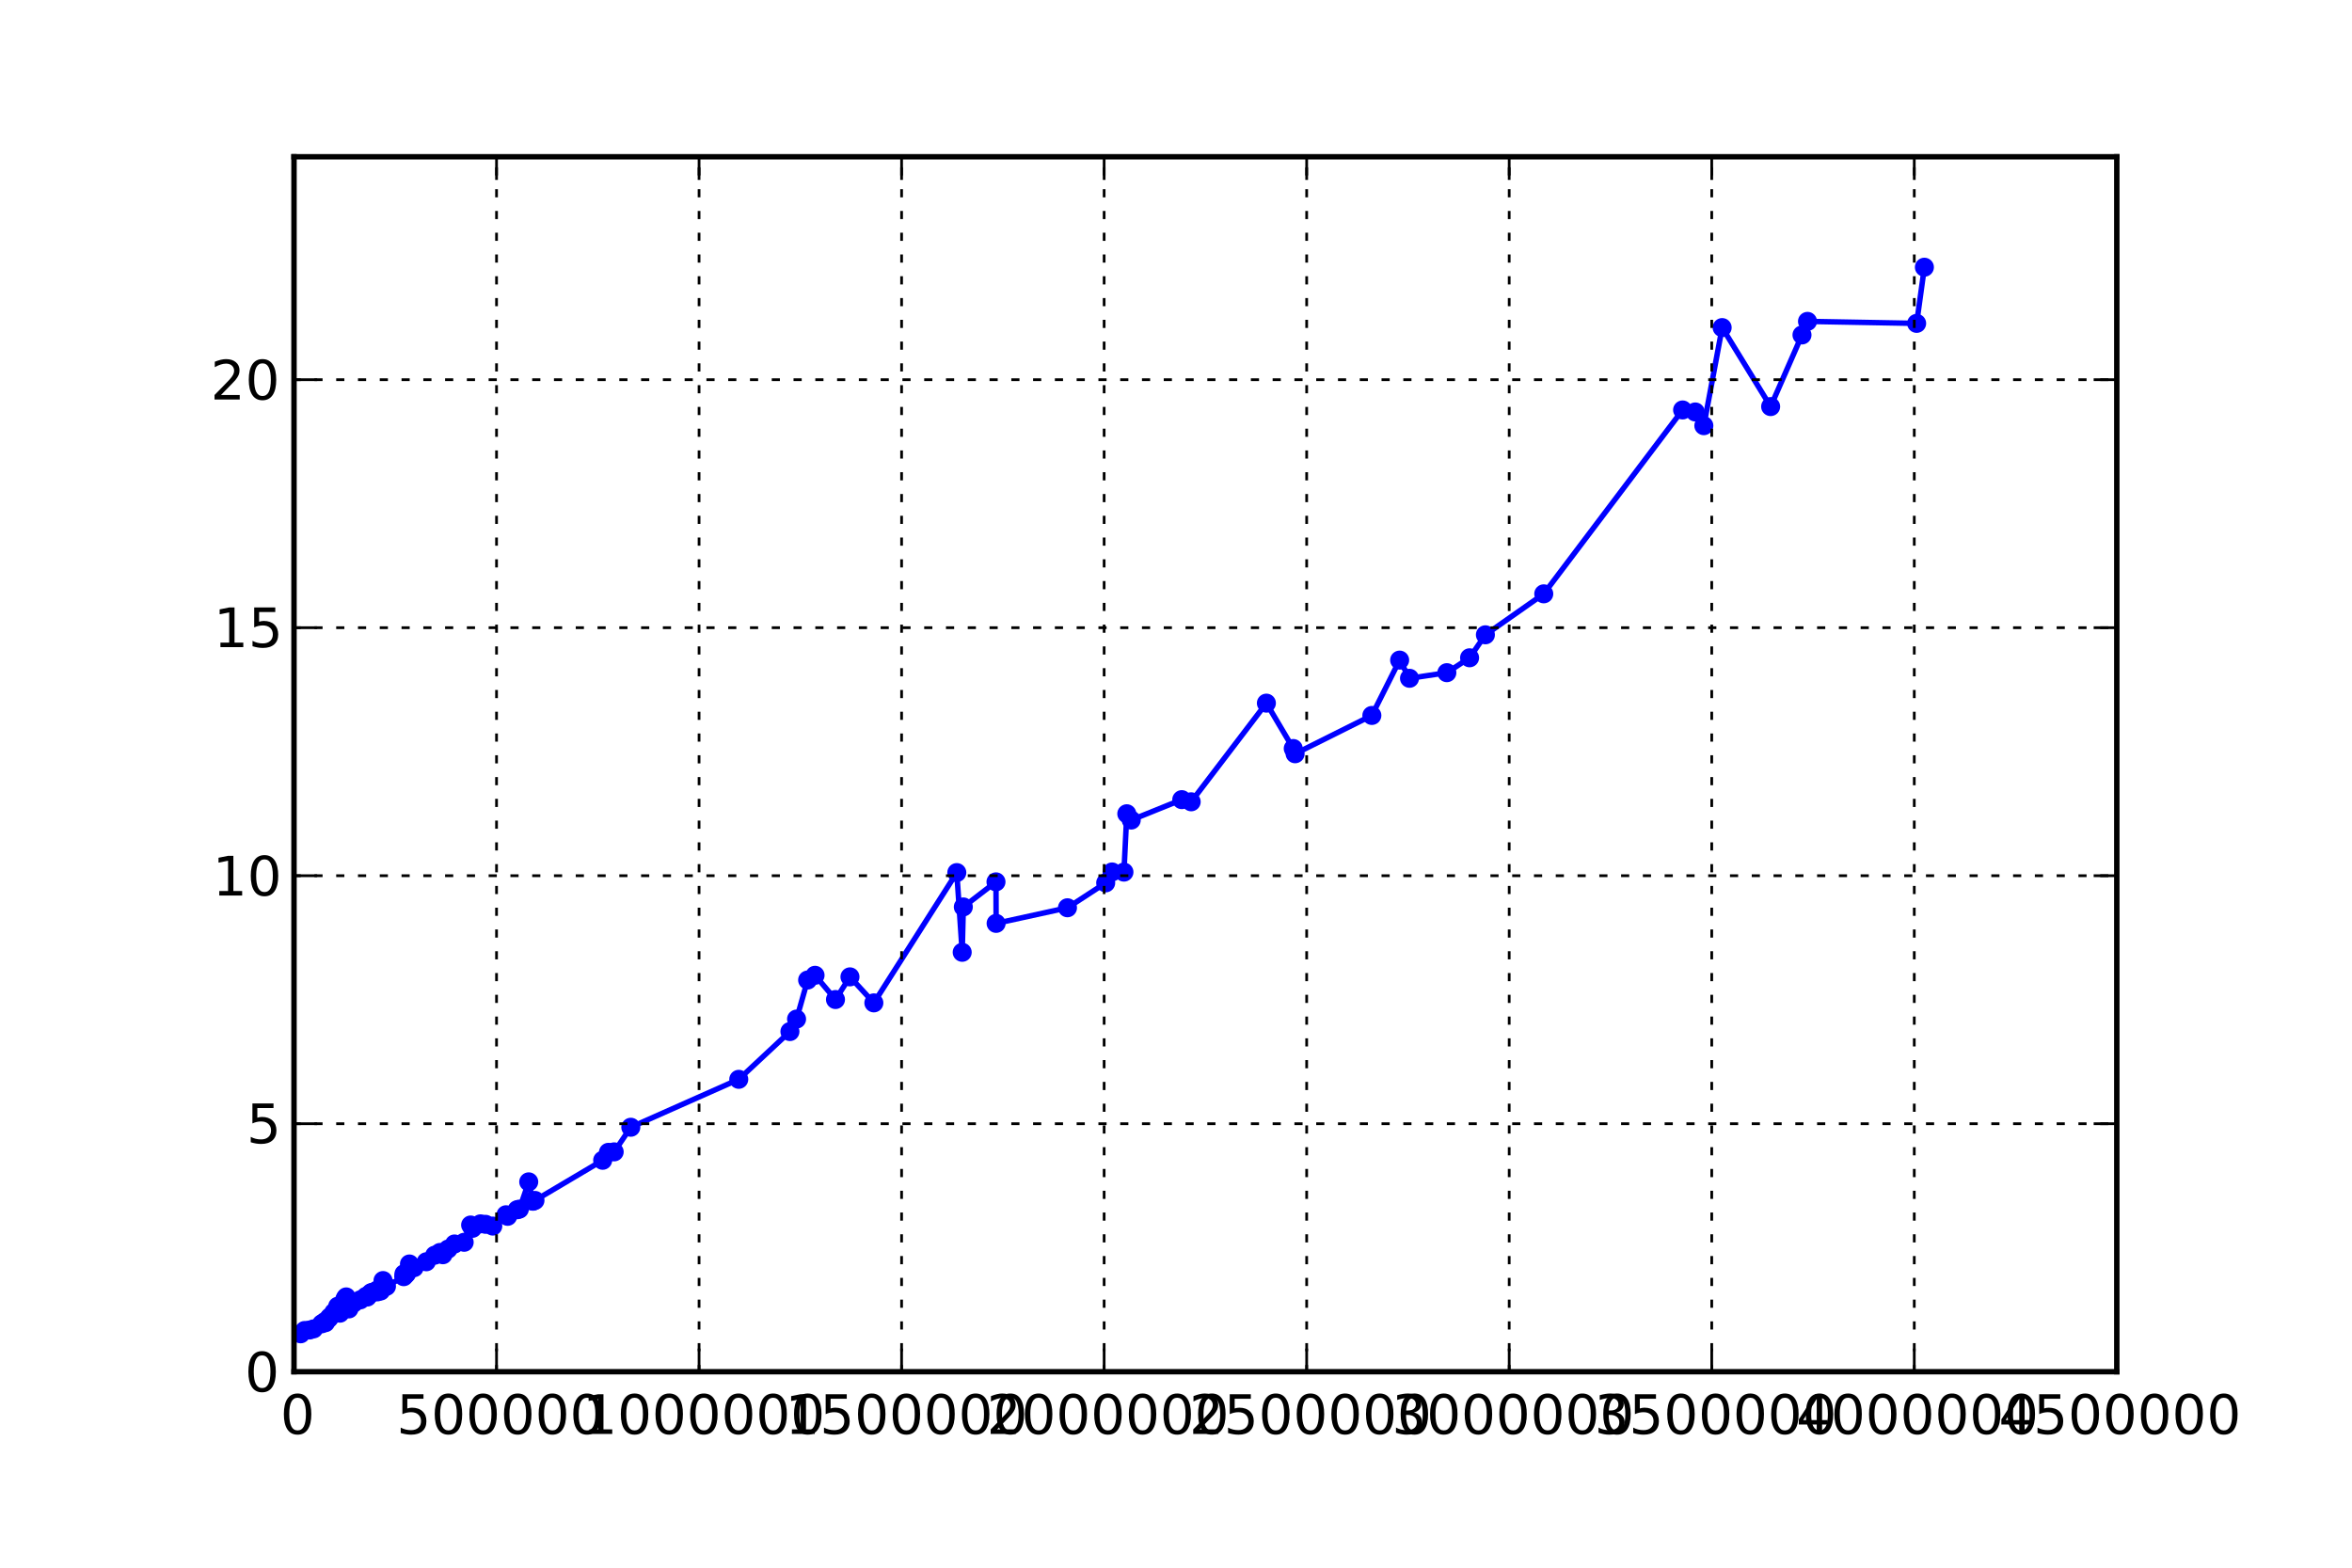 <?xml version="1.0" encoding="utf-8" standalone="no"?>
<!DOCTYPE svg PUBLIC "-//W3C//DTD SVG 1.1//EN"
  "http://www.w3.org/Graphics/SVG/1.1/DTD/svg11.dtd">
<!-- Created with matplotlib (http://matplotlib.sourceforge.net/) -->
<svg height="288pt" version="1.1" viewBox="0 0 432 288" width="432pt" xmlns="http://www.w3.org/2000/svg" xmlns:xlink="http://www.w3.org/1999/xlink">
 <defs>
  <style type="text/css">
*{stroke-linecap:square;stroke-linejoin:round;}
  </style>
 </defs>
 <g id="figure_1">
  <g id="patch_1">
   <path d="
M0 288
L432 288
L432 0
L0 0
z
" style="fill:#ffffff;"/>
  </g>
  <g id="axes_1">
   <g id="patch_2">
    <path d="
M54 252
L388.8 252
L388.8 28.8
L54 28.8
z
" style="fill:#ffffff;"/>
   </g>
   <g id="line2d_1">
    <path clip-path="url(#p124b8dd147)" d="
M55.221 245.033
L55.954 244.424
L56.878 244.331
L57.605 244.126
L59.077 243.202
L59.632 242.819
L59.779 242.992
L60.375 242.236
L60.585 241.945
L61.315 241.093
L62.023 239.973
L62.439 241.244
L63.202 239.016
L63.397 238.54
L63.59 238.254
L63.913 239.202
L64.088 240.461
L64.99 239.368
L66.187 238.793
L67.189 238.176
L67.461 238.279
L67.68 237.941
L68.147 237.49
L68.445 237.413
L69.251 237.02
L69.295 237.332
L69.923 237.17
L70.35 235.249
L70.649 236.383
L70.982 236.314
L74.156 234.54
L74.197 234.014
L74.499 234.168
L74.709 233.913
L75.207 232.206
L76.067 232.879
L78.301 231.799
L79.839 230.596
L80.799 230.09
L81.352 230.507
L82.302 229.467
L83.483 228.531
L85.257 228.22
L86.442 225.047
L86.787 225.655
L88.252 224.833
L89.183 224.92
L90.513 225.243
L92.937 223.164
L93.239 223.451
L94.984 222.244
L95.392 222.13
L97.115 217.12
L97.836 220.645
L97.89 220.679
L98.26 220.53
L110.695 213.156
L111.753 211.696
L112.809 211.61
L115.864 207.087
L135.691 198.283
L145.089 189.508
L146.307 187.213
L148.341 180.041
L149.704 179.17
L153.457 183.624
L156.116 179.46
L160.504 184.239
L175.739 160.303
L176.731 174.947
L176.937 166.616
L182.936 162.007
L182.961 169.634
L196.067 166.766
L203.087 162.191
L204.256 160.189
L206.439 160.215
L206.962 149.496
L207.78 150.653
L217.058 146.902
L218.789 147.3
L232.602 129.174
L237.535 137.51
L237.878 138.474
L251.974 131.435
L257.077 121.268
L258.89 124.609
L265.749 123.578
L269.924 120.843
L272.829 116.62
L283.548 109.093
L309.05 75.311
L311.376 75.682
L312.951 78.201
L316.314 60.181
L325.221 74.694
L330.978 61.535
L331.989 59.041
L352.035 59.408
L353.46 49.091" style="fill:none;stroke:#0000ff;"/>
    <defs>
     <path d="
M0 1.5
C0.398 1.5 0.779 1.342 1.061 1.061
C1.342 0.779 1.5 0.398 1.5 0
C1.5 -0.398 1.342 -0.779 1.061 -1.061
C0.779 -1.342 0.398 -1.5 0 -1.5
C-0.398 -1.5 -0.779 -1.342 -1.061 -1.061
C-1.342 -0.779 -1.5 -0.398 -1.5 0
C-1.5 0.398 -1.342 0.779 -1.061 1.061
C-0.779 1.342 -0.398 1.5 0 1.5
z
" id="m60516ac18e" style="stroke:#0000ff;stroke-linecap:butt;stroke-width:0.5;"/>
    </defs>
    <g clip-path="url(#p124b8dd147)">
     <use style="fill:#0000ff;stroke:#0000ff;stroke-linecap:butt;stroke-width:0.5;" x="55.221" xlink:href="#m60516ac18e" y="245.033"/>
     <use style="fill:#0000ff;stroke:#0000ff;stroke-linecap:butt;stroke-width:0.5;" x="55.954" xlink:href="#m60516ac18e" y="244.424"/>
     <use style="fill:#0000ff;stroke:#0000ff;stroke-linecap:butt;stroke-width:0.5;" x="56.878" xlink:href="#m60516ac18e" y="244.331"/>
     <use style="fill:#0000ff;stroke:#0000ff;stroke-linecap:butt;stroke-width:0.5;" x="57.605" xlink:href="#m60516ac18e" y="244.126"/>
     <use style="fill:#0000ff;stroke:#0000ff;stroke-linecap:butt;stroke-width:0.5;" x="59.077" xlink:href="#m60516ac18e" y="243.202"/>
     <use style="fill:#0000ff;stroke:#0000ff;stroke-linecap:butt;stroke-width:0.5;" x="59.632" xlink:href="#m60516ac18e" y="242.819"/>
     <use style="fill:#0000ff;stroke:#0000ff;stroke-linecap:butt;stroke-width:0.5;" x="59.779" xlink:href="#m60516ac18e" y="242.992"/>
     <use style="fill:#0000ff;stroke:#0000ff;stroke-linecap:butt;stroke-width:0.5;" x="60.375" xlink:href="#m60516ac18e" y="242.236"/>
     <use style="fill:#0000ff;stroke:#0000ff;stroke-linecap:butt;stroke-width:0.5;" x="60.585" xlink:href="#m60516ac18e" y="241.945"/>
     <use style="fill:#0000ff;stroke:#0000ff;stroke-linecap:butt;stroke-width:0.5;" x="61.315" xlink:href="#m60516ac18e" y="241.093"/>
     <use style="fill:#0000ff;stroke:#0000ff;stroke-linecap:butt;stroke-width:0.5;" x="62.023" xlink:href="#m60516ac18e" y="239.973"/>
     <use style="fill:#0000ff;stroke:#0000ff;stroke-linecap:butt;stroke-width:0.5;" x="62.439" xlink:href="#m60516ac18e" y="241.244"/>
     <use style="fill:#0000ff;stroke:#0000ff;stroke-linecap:butt;stroke-width:0.5;" x="63.202" xlink:href="#m60516ac18e" y="239.016"/>
     <use style="fill:#0000ff;stroke:#0000ff;stroke-linecap:butt;stroke-width:0.5;" x="63.396" xlink:href="#m60516ac18e" y="238.54"/>
     <use style="fill:#0000ff;stroke:#0000ff;stroke-linecap:butt;stroke-width:0.5;" x="63.59" xlink:href="#m60516ac18e" y="238.254"/>
     <use style="fill:#0000ff;stroke:#0000ff;stroke-linecap:butt;stroke-width:0.5;" x="63.913" xlink:href="#m60516ac18e" y="239.202"/>
     <use style="fill:#0000ff;stroke:#0000ff;stroke-linecap:butt;stroke-width:0.5;" x="64.088" xlink:href="#m60516ac18e" y="240.461"/>
     <use style="fill:#0000ff;stroke:#0000ff;stroke-linecap:butt;stroke-width:0.5;" x="64.99" xlink:href="#m60516ac18e" y="239.368"/>
     <use style="fill:#0000ff;stroke:#0000ff;stroke-linecap:butt;stroke-width:0.5;" x="66.187" xlink:href="#m60516ac18e" y="238.793"/>
     <use style="fill:#0000ff;stroke:#0000ff;stroke-linecap:butt;stroke-width:0.5;" x="67.189" xlink:href="#m60516ac18e" y="238.176"/>
     <use style="fill:#0000ff;stroke:#0000ff;stroke-linecap:butt;stroke-width:0.5;" x="67.461" xlink:href="#m60516ac18e" y="238.279"/>
     <use style="fill:#0000ff;stroke:#0000ff;stroke-linecap:butt;stroke-width:0.5;" x="67.68" xlink:href="#m60516ac18e" y="237.941"/>
     <use style="fill:#0000ff;stroke:#0000ff;stroke-linecap:butt;stroke-width:0.5;" x="68.147" xlink:href="#m60516ac18e" y="237.49"/>
     <use style="fill:#0000ff;stroke:#0000ff;stroke-linecap:butt;stroke-width:0.5;" x="68.444" xlink:href="#m60516ac18e" y="237.413"/>
     <use style="fill:#0000ff;stroke:#0000ff;stroke-linecap:butt;stroke-width:0.5;" x="69.251" xlink:href="#m60516ac18e" y="237.02"/>
     <use style="fill:#0000ff;stroke:#0000ff;stroke-linecap:butt;stroke-width:0.5;" x="69.295" xlink:href="#m60516ac18e" y="237.332"/>
     <use style="fill:#0000ff;stroke:#0000ff;stroke-linecap:butt;stroke-width:0.5;" x="69.923" xlink:href="#m60516ac18e" y="237.17"/>
     <use style="fill:#0000ff;stroke:#0000ff;stroke-linecap:butt;stroke-width:0.5;" x="70.35" xlink:href="#m60516ac18e" y="235.249"/>
     <use style="fill:#0000ff;stroke:#0000ff;stroke-linecap:butt;stroke-width:0.5;" x="70.649" xlink:href="#m60516ac18e" y="236.383"/>
     <use style="fill:#0000ff;stroke:#0000ff;stroke-linecap:butt;stroke-width:0.5;" x="70.982" xlink:href="#m60516ac18e" y="236.314"/>
     <use style="fill:#0000ff;stroke:#0000ff;stroke-linecap:butt;stroke-width:0.5;" x="74.155" xlink:href="#m60516ac18e" y="234.54"/>
     <use style="fill:#0000ff;stroke:#0000ff;stroke-linecap:butt;stroke-width:0.5;" x="74.197" xlink:href="#m60516ac18e" y="234.014"/>
     <use style="fill:#0000ff;stroke:#0000ff;stroke-linecap:butt;stroke-width:0.5;" x="74.499" xlink:href="#m60516ac18e" y="234.168"/>
     <use style="fill:#0000ff;stroke:#0000ff;stroke-linecap:butt;stroke-width:0.5;" x="74.709" xlink:href="#m60516ac18e" y="233.913"/>
     <use style="fill:#0000ff;stroke:#0000ff;stroke-linecap:butt;stroke-width:0.5;" x="75.206" xlink:href="#m60516ac18e" y="232.206"/>
     <use style="fill:#0000ff;stroke:#0000ff;stroke-linecap:butt;stroke-width:0.5;" x="76.067" xlink:href="#m60516ac18e" y="232.879"/>
     <use style="fill:#0000ff;stroke:#0000ff;stroke-linecap:butt;stroke-width:0.5;" x="78.301" xlink:href="#m60516ac18e" y="231.799"/>
     <use style="fill:#0000ff;stroke:#0000ff;stroke-linecap:butt;stroke-width:0.5;" x="79.839" xlink:href="#m60516ac18e" y="230.596"/>
     <use style="fill:#0000ff;stroke:#0000ff;stroke-linecap:butt;stroke-width:0.5;" x="80.8" xlink:href="#m60516ac18e" y="230.09"/>
     <use style="fill:#0000ff;stroke:#0000ff;stroke-linecap:butt;stroke-width:0.5;" x="81.352" xlink:href="#m60516ac18e" y="230.507"/>
     <use style="fill:#0000ff;stroke:#0000ff;stroke-linecap:butt;stroke-width:0.5;" x="82.302" xlink:href="#m60516ac18e" y="229.467"/>
     <use style="fill:#0000ff;stroke:#0000ff;stroke-linecap:butt;stroke-width:0.5;" x="83.483" xlink:href="#m60516ac18e" y="228.531"/>
     <use style="fill:#0000ff;stroke:#0000ff;stroke-linecap:butt;stroke-width:0.5;" x="85.257" xlink:href="#m60516ac18e" y="228.22"/>
     <use style="fill:#0000ff;stroke:#0000ff;stroke-linecap:butt;stroke-width:0.5;" x="86.442" xlink:href="#m60516ac18e" y="225.047"/>
     <use style="fill:#0000ff;stroke:#0000ff;stroke-linecap:butt;stroke-width:0.5;" x="86.787" xlink:href="#m60516ac18e" y="225.655"/>
     <use style="fill:#0000ff;stroke:#0000ff;stroke-linecap:butt;stroke-width:0.5;" x="88.252" xlink:href="#m60516ac18e" y="224.833"/>
     <use style="fill:#0000ff;stroke:#0000ff;stroke-linecap:butt;stroke-width:0.5;" x="89.183" xlink:href="#m60516ac18e" y="224.92"/>
     <use style="fill:#0000ff;stroke:#0000ff;stroke-linecap:butt;stroke-width:0.5;" x="90.512" xlink:href="#m60516ac18e" y="225.243"/>
     <use style="fill:#0000ff;stroke:#0000ff;stroke-linecap:butt;stroke-width:0.5;" x="92.937" xlink:href="#m60516ac18e" y="223.164"/>
     <use style="fill:#0000ff;stroke:#0000ff;stroke-linecap:butt;stroke-width:0.5;" x="93.239" xlink:href="#m60516ac18e" y="223.451"/>
     <use style="fill:#0000ff;stroke:#0000ff;stroke-linecap:butt;stroke-width:0.5;" x="94.983" xlink:href="#m60516ac18e" y="222.244"/>
     <use style="fill:#0000ff;stroke:#0000ff;stroke-linecap:butt;stroke-width:0.5;" x="95.392" xlink:href="#m60516ac18e" y="222.13"/>
     <use style="fill:#0000ff;stroke:#0000ff;stroke-linecap:butt;stroke-width:0.5;" x="97.115" xlink:href="#m60516ac18e" y="217.12"/>
     <use style="fill:#0000ff;stroke:#0000ff;stroke-linecap:butt;stroke-width:0.5;" x="97.836" xlink:href="#m60516ac18e" y="220.645"/>
     <use style="fill:#0000ff;stroke:#0000ff;stroke-linecap:butt;stroke-width:0.5;" x="97.89" xlink:href="#m60516ac18e" y="220.679"/>
     <use style="fill:#0000ff;stroke:#0000ff;stroke-linecap:butt;stroke-width:0.5;" x="98.26" xlink:href="#m60516ac18e" y="220.53"/>
     <use style="fill:#0000ff;stroke:#0000ff;stroke-linecap:butt;stroke-width:0.5;" x="110.695" xlink:href="#m60516ac18e" y="213.156"/>
     <use style="fill:#0000ff;stroke:#0000ff;stroke-linecap:butt;stroke-width:0.5;" x="111.753" xlink:href="#m60516ac18e" y="211.696"/>
     <use style="fill:#0000ff;stroke:#0000ff;stroke-linecap:butt;stroke-width:0.5;" x="112.809" xlink:href="#m60516ac18e" y="211.61"/>
     <use style="fill:#0000ff;stroke:#0000ff;stroke-linecap:butt;stroke-width:0.5;" x="115.864" xlink:href="#m60516ac18e" y="207.087"/>
     <use style="fill:#0000ff;stroke:#0000ff;stroke-linecap:butt;stroke-width:0.5;" x="135.691" xlink:href="#m60516ac18e" y="198.283"/>
     <use style="fill:#0000ff;stroke:#0000ff;stroke-linecap:butt;stroke-width:0.5;" x="145.089" xlink:href="#m60516ac18e" y="189.508"/>
     <use style="fill:#0000ff;stroke:#0000ff;stroke-linecap:butt;stroke-width:0.5;" x="146.307" xlink:href="#m60516ac18e" y="187.213"/>
     <use style="fill:#0000ff;stroke:#0000ff;stroke-linecap:butt;stroke-width:0.5;" x="148.341" xlink:href="#m60516ac18e" y="180.041"/>
     <use style="fill:#0000ff;stroke:#0000ff;stroke-linecap:butt;stroke-width:0.5;" x="149.704" xlink:href="#m60516ac18e" y="179.17"/>
     <use style="fill:#0000ff;stroke:#0000ff;stroke-linecap:butt;stroke-width:0.5;" x="153.457" xlink:href="#m60516ac18e" y="183.624"/>
     <use style="fill:#0000ff;stroke:#0000ff;stroke-linecap:butt;stroke-width:0.5;" x="156.116" xlink:href="#m60516ac18e" y="179.46"/>
     <use style="fill:#0000ff;stroke:#0000ff;stroke-linecap:butt;stroke-width:0.5;" x="160.504" xlink:href="#m60516ac18e" y="184.239"/>
     <use style="fill:#0000ff;stroke:#0000ff;stroke-linecap:butt;stroke-width:0.5;" x="175.739" xlink:href="#m60516ac18e" y="160.303"/>
     <use style="fill:#0000ff;stroke:#0000ff;stroke-linecap:butt;stroke-width:0.5;" x="176.731" xlink:href="#m60516ac18e" y="174.947"/>
     <use style="fill:#0000ff;stroke:#0000ff;stroke-linecap:butt;stroke-width:0.5;" x="176.937" xlink:href="#m60516ac18e" y="166.616"/>
     <use style="fill:#0000ff;stroke:#0000ff;stroke-linecap:butt;stroke-width:0.5;" x="182.936" xlink:href="#m60516ac18e" y="162.007"/>
     <use style="fill:#0000ff;stroke:#0000ff;stroke-linecap:butt;stroke-width:0.5;" x="182.961" xlink:href="#m60516ac18e" y="169.634"/>
     <use style="fill:#0000ff;stroke:#0000ff;stroke-linecap:butt;stroke-width:0.5;" x="196.067" xlink:href="#m60516ac18e" y="166.766"/>
     <use style="fill:#0000ff;stroke:#0000ff;stroke-linecap:butt;stroke-width:0.5;" x="203.087" xlink:href="#m60516ac18e" y="162.191"/>
     <use style="fill:#0000ff;stroke:#0000ff;stroke-linecap:butt;stroke-width:0.5;" x="204.256" xlink:href="#m60516ac18e" y="160.189"/>
     <use style="fill:#0000ff;stroke:#0000ff;stroke-linecap:butt;stroke-width:0.5;" x="206.439" xlink:href="#m60516ac18e" y="160.215"/>
     <use style="fill:#0000ff;stroke:#0000ff;stroke-linecap:butt;stroke-width:0.5;" x="206.962" xlink:href="#m60516ac18e" y="149.496"/>
     <use style="fill:#0000ff;stroke:#0000ff;stroke-linecap:butt;stroke-width:0.5;" x="207.78" xlink:href="#m60516ac18e" y="150.653"/>
     <use style="fill:#0000ff;stroke:#0000ff;stroke-linecap:butt;stroke-width:0.5;" x="217.058" xlink:href="#m60516ac18e" y="146.902"/>
     <use style="fill:#0000ff;stroke:#0000ff;stroke-linecap:butt;stroke-width:0.5;" x="218.789" xlink:href="#m60516ac18e" y="147.3"/>
     <use style="fill:#0000ff;stroke:#0000ff;stroke-linecap:butt;stroke-width:0.5;" x="232.602" xlink:href="#m60516ac18e" y="129.174"/>
     <use style="fill:#0000ff;stroke:#0000ff;stroke-linecap:butt;stroke-width:0.5;" x="237.535" xlink:href="#m60516ac18e" y="137.51"/>
     <use style="fill:#0000ff;stroke:#0000ff;stroke-linecap:butt;stroke-width:0.5;" x="237.878" xlink:href="#m60516ac18e" y="138.474"/>
     <use style="fill:#0000ff;stroke:#0000ff;stroke-linecap:butt;stroke-width:0.5;" x="251.974" xlink:href="#m60516ac18e" y="131.435"/>
     <use style="fill:#0000ff;stroke:#0000ff;stroke-linecap:butt;stroke-width:0.5;" x="257.077" xlink:href="#m60516ac18e" y="121.268"/>
     <use style="fill:#0000ff;stroke:#0000ff;stroke-linecap:butt;stroke-width:0.5;" x="258.89" xlink:href="#m60516ac18e" y="124.609"/>
     <use style="fill:#0000ff;stroke:#0000ff;stroke-linecap:butt;stroke-width:0.5;" x="265.749" xlink:href="#m60516ac18e" y="123.578"/>
     <use style="fill:#0000ff;stroke:#0000ff;stroke-linecap:butt;stroke-width:0.5;" x="269.924" xlink:href="#m60516ac18e" y="120.843"/>
     <use style="fill:#0000ff;stroke:#0000ff;stroke-linecap:butt;stroke-width:0.5;" x="272.829" xlink:href="#m60516ac18e" y="116.62"/>
     <use style="fill:#0000ff;stroke:#0000ff;stroke-linecap:butt;stroke-width:0.5;" x="283.548" xlink:href="#m60516ac18e" y="109.093"/>
     <use style="fill:#0000ff;stroke:#0000ff;stroke-linecap:butt;stroke-width:0.5;" x="309.05" xlink:href="#m60516ac18e" y="75.312"/>
     <use style="fill:#0000ff;stroke:#0000ff;stroke-linecap:butt;stroke-width:0.5;" x="311.376" xlink:href="#m60516ac18e" y="75.682"/>
     <use style="fill:#0000ff;stroke:#0000ff;stroke-linecap:butt;stroke-width:0.5;" x="312.951" xlink:href="#m60516ac18e" y="78.201"/>
     <use style="fill:#0000ff;stroke:#0000ff;stroke-linecap:butt;stroke-width:0.5;" x="316.314" xlink:href="#m60516ac18e" y="60.181"/>
     <use style="fill:#0000ff;stroke:#0000ff;stroke-linecap:butt;stroke-width:0.5;" x="325.221" xlink:href="#m60516ac18e" y="74.694"/>
     <use style="fill:#0000ff;stroke:#0000ff;stroke-linecap:butt;stroke-width:0.5;" x="330.978" xlink:href="#m60516ac18e" y="61.535"/>
     <use style="fill:#0000ff;stroke:#0000ff;stroke-linecap:butt;stroke-width:0.5;" x="331.989" xlink:href="#m60516ac18e" y="59.041"/>
     <use style="fill:#0000ff;stroke:#0000ff;stroke-linecap:butt;stroke-width:0.5;" x="352.035" xlink:href="#m60516ac18e" y="59.408"/>
     <use style="fill:#0000ff;stroke:#0000ff;stroke-linecap:butt;stroke-width:0.5;" x="353.46" xlink:href="#m60516ac18e" y="49.091"/>
    </g>
   </g>
   <g id="matplotlib.axis_1">
    <g id="xtick_1">
     <g id="line2d_2">
      <path clip-path="url(#p124b8dd147)" d="
M54 252
L54 28.8" style="fill:none;stroke:#000000;stroke-dasharray:1,3;stroke-dashoffset:0.0;stroke-linecap:butt;stroke-width:0.5;"/>
     </g>
     <g id="line2d_3">
      <defs>
       <path d="
M0 0
L0 -4" id="m0012dd4eef" style="stroke:#000000;stroke-linecap:butt;stroke-width:0.5;"/>
      </defs>
      <g>
       <use style="stroke:#000000;stroke-linecap:butt;stroke-width:0.5;" x="54.0" xlink:href="#m0012dd4eef" y="252.0"/>
      </g>
     </g>
     <g id="line2d_4">
      <defs>
       <path d="
M0 0
L0 4" id="m476344969c" style="stroke:#000000;stroke-linecap:butt;stroke-width:0.5;"/>
      </defs>
      <g>
       <use style="stroke:#000000;stroke-linecap:butt;stroke-width:0.5;" x="54.0" xlink:href="#m476344969c" y="28.8"/>
      </g>
     </g>
     <g id="text_1">
      <!-- 0 -->
      <defs>
       <path d="
M31.781 66.406
Q24.172 66.406 20.328 58.906
Q16.5 51.422 16.5 36.375
Q16.5 21.391 20.328 13.891
Q24.172 6.391 31.781 6.391
Q39.453 6.391 43.281 13.891
Q47.125 21.391 47.125 36.375
Q47.125 51.422 43.281 58.906
Q39.453 66.406 31.781 66.406
M31.781 74.219
Q44.047 74.219 50.516 64.516
Q56.984 54.828 56.984 36.375
Q56.984 17.969 50.516 8.266
Q44.047 -1.422 31.781 -1.422
Q19.531 -1.422 13.062 8.266
Q6.594 17.969 6.594 36.375
Q6.594 54.828 13.062 64.516
Q19.531 74.219 31.781 74.219" id="DejaVuSans-30"/>
      </defs>
      <g transform="translate(51.48 263.422)scale(0.1 -0.1)">
       <use xlink:href="#DejaVuSans-30"/>
      </g>
     </g>
    </g>
    <g id="xtick_2">
     <g id="line2d_5">
      <path clip-path="url(#p124b8dd147)" d="
M91.2 252
L91.2 28.8" style="fill:none;stroke:#000000;stroke-dasharray:1,3;stroke-dashoffset:0.0;stroke-linecap:butt;stroke-width:0.5;"/>
     </g>
     <g id="line2d_6">
      <g>
       <use style="stroke:#000000;stroke-linecap:butt;stroke-width:0.5;" x="91.2" xlink:href="#m0012dd4eef" y="252.0"/>
      </g>
     </g>
     <g id="line2d_7">
      <g>
       <use style="stroke:#000000;stroke-linecap:butt;stroke-width:0.5;" x="91.2" xlink:href="#m476344969c" y="28.8"/>
      </g>
     </g>
     <g id="text_2">
      <!-- 500000 -->
      <defs>
       <path d="
M10.797 72.906
L49.516 72.906
L49.516 64.594
L19.828 64.594
L19.828 46.734
Q21.969 47.469 24.109 47.828
Q26.266 48.188 28.422 48.188
Q40.625 48.188 47.75 41.5
Q54.891 34.812 54.891 23.391
Q54.891 11.625 47.562 5.094
Q40.234 -1.422 26.906 -1.422
Q22.312 -1.422 17.547 -0.641
Q12.797 0.141 7.719 1.703
L7.719 11.625
Q12.109 9.234 16.797 8.062
Q21.484 6.891 26.703 6.891
Q35.156 6.891 40.078 11.328
Q45.016 15.766 45.016 23.391
Q45.016 31 40.078 35.438
Q35.156 39.891 26.703 39.891
Q22.75 39.891 18.812 39.016
Q14.891 38.141 10.797 36.281
z
" id="DejaVuSans-35"/>
      </defs>
      <g transform="translate(72.83 263.422)scale(0.1 -0.1)">
       <use xlink:href="#DejaVuSans-35"/>
       <use x="63.623" xlink:href="#DejaVuSans-30"/>
       <use x="127.246" xlink:href="#DejaVuSans-30"/>
       <use x="190.869" xlink:href="#DejaVuSans-30"/>
       <use x="254.492" xlink:href="#DejaVuSans-30"/>
       <use x="318.115" xlink:href="#DejaVuSans-30"/>
      </g>
     </g>
    </g>
    <g id="xtick_3">
     <g id="line2d_8">
      <path clip-path="url(#p124b8dd147)" d="
M128.4 252
L128.4 28.8" style="fill:none;stroke:#000000;stroke-dasharray:1,3;stroke-dashoffset:0.0;stroke-linecap:butt;stroke-width:0.5;"/>
     </g>
     <g id="line2d_9">
      <g>
       <use style="stroke:#000000;stroke-linecap:butt;stroke-width:0.5;" x="128.4" xlink:href="#m0012dd4eef" y="252.0"/>
      </g>
     </g>
     <g id="line2d_10">
      <g>
       <use style="stroke:#000000;stroke-linecap:butt;stroke-width:0.5;" x="128.4" xlink:href="#m476344969c" y="28.8"/>
      </g>
     </g>
     <g id="text_3">
      <!-- 1000000 -->
      <defs>
       <path d="
M12.406 8.297
L28.516 8.297
L28.516 63.922
L10.984 60.406
L10.984 69.391
L28.422 72.906
L38.281 72.906
L38.281 8.297
L54.391 8.297
L54.391 0
L12.406 0
z
" id="DejaVuSans-31"/>
      </defs>
      <g transform="translate(107.013 263.422)scale(0.1 -0.1)">
       <use xlink:href="#DejaVuSans-31"/>
       <use x="63.623" xlink:href="#DejaVuSans-30"/>
       <use x="127.246" xlink:href="#DejaVuSans-30"/>
       <use x="190.869" xlink:href="#DejaVuSans-30"/>
       <use x="254.492" xlink:href="#DejaVuSans-30"/>
       <use x="318.115" xlink:href="#DejaVuSans-30"/>
       <use x="381.738" xlink:href="#DejaVuSans-30"/>
      </g>
     </g>
    </g>
    <g id="xtick_4">
     <g id="line2d_11">
      <path clip-path="url(#p124b8dd147)" d="
M165.6 252
L165.6 28.8" style="fill:none;stroke:#000000;stroke-dasharray:1,3;stroke-dashoffset:0.0;stroke-linecap:butt;stroke-width:0.5;"/>
     </g>
     <g id="line2d_12">
      <g>
       <use style="stroke:#000000;stroke-linecap:butt;stroke-width:0.5;" x="165.6" xlink:href="#m0012dd4eef" y="252.0"/>
      </g>
     </g>
     <g id="line2d_13">
      <g>
       <use style="stroke:#000000;stroke-linecap:butt;stroke-width:0.5;" x="165.6" xlink:href="#m476344969c" y="28.8"/>
      </g>
     </g>
     <g id="text_4">
      <!-- 1500000 -->
      <g transform="translate(144.213 263.422)scale(0.1 -0.1)">
       <use xlink:href="#DejaVuSans-31"/>
       <use x="63.623" xlink:href="#DejaVuSans-35"/>
       <use x="127.246" xlink:href="#DejaVuSans-30"/>
       <use x="190.869" xlink:href="#DejaVuSans-30"/>
       <use x="254.492" xlink:href="#DejaVuSans-30"/>
       <use x="318.115" xlink:href="#DejaVuSans-30"/>
       <use x="381.738" xlink:href="#DejaVuSans-30"/>
      </g>
     </g>
    </g>
    <g id="xtick_5">
     <g id="line2d_14">
      <path clip-path="url(#p124b8dd147)" d="
M202.8 252
L202.8 28.8" style="fill:none;stroke:#000000;stroke-dasharray:1,3;stroke-dashoffset:0.0;stroke-linecap:butt;stroke-width:0.5;"/>
     </g>
     <g id="line2d_15">
      <g>
       <use style="stroke:#000000;stroke-linecap:butt;stroke-width:0.5;" x="202.8" xlink:href="#m0012dd4eef" y="252.0"/>
      </g>
     </g>
     <g id="line2d_16">
      <g>
       <use style="stroke:#000000;stroke-linecap:butt;stroke-width:0.5;" x="202.8" xlink:href="#m476344969c" y="28.8"/>
      </g>
     </g>
     <g id="text_5">
      <!-- 2000000 -->
      <defs>
       <path d="
M19.188 8.297
L53.609 8.297
L53.609 0
L7.328 0
L7.328 8.297
Q12.938 14.109 22.625 23.891
Q32.328 33.688 34.812 36.531
Q39.547 41.844 41.422 45.531
Q43.312 49.219 43.312 52.781
Q43.312 58.594 39.234 62.25
Q35.156 65.922 28.609 65.922
Q23.969 65.922 18.812 64.312
Q13.672 62.703 7.812 59.422
L7.812 69.391
Q13.766 71.781 18.938 73
Q24.125 74.219 28.422 74.219
Q39.75 74.219 46.484 68.547
Q53.219 62.891 53.219 53.422
Q53.219 48.922 51.531 44.891
Q49.859 40.875 45.406 35.406
Q44.188 33.984 37.641 27.219
Q31.109 20.453 19.188 8.297" id="DejaVuSans-32"/>
      </defs>
      <g transform="translate(181.23 263.422)scale(0.1 -0.1)">
       <use xlink:href="#DejaVuSans-32"/>
       <use x="63.623" xlink:href="#DejaVuSans-30"/>
       <use x="127.246" xlink:href="#DejaVuSans-30"/>
       <use x="190.869" xlink:href="#DejaVuSans-30"/>
       <use x="254.492" xlink:href="#DejaVuSans-30"/>
       <use x="318.115" xlink:href="#DejaVuSans-30"/>
       <use x="381.738" xlink:href="#DejaVuSans-30"/>
      </g>
     </g>
    </g>
    <g id="xtick_6">
     <g id="line2d_17">
      <path clip-path="url(#p124b8dd147)" d="
M240 252
L240 28.8" style="fill:none;stroke:#000000;stroke-dasharray:1,3;stroke-dashoffset:0.0;stroke-linecap:butt;stroke-width:0.5;"/>
     </g>
     <g id="line2d_18">
      <g>
       <use style="stroke:#000000;stroke-linecap:butt;stroke-width:0.5;" x="240.0" xlink:href="#m0012dd4eef" y="252.0"/>
      </g>
     </g>
     <g id="line2d_19">
      <g>
       <use style="stroke:#000000;stroke-linecap:butt;stroke-width:0.5;" x="240.0" xlink:href="#m476344969c" y="28.8"/>
      </g>
     </g>
     <g id="text_6">
      <!-- 2500000 -->
      <g transform="translate(218.43 263.422)scale(0.1 -0.1)">
       <use xlink:href="#DejaVuSans-32"/>
       <use x="63.623" xlink:href="#DejaVuSans-35"/>
       <use x="127.246" xlink:href="#DejaVuSans-30"/>
       <use x="190.869" xlink:href="#DejaVuSans-30"/>
       <use x="254.492" xlink:href="#DejaVuSans-30"/>
       <use x="318.115" xlink:href="#DejaVuSans-30"/>
       <use x="381.738" xlink:href="#DejaVuSans-30"/>
      </g>
     </g>
    </g>
    <g id="xtick_7">
     <g id="line2d_20">
      <path clip-path="url(#p124b8dd147)" d="
M277.2 252
L277.2 28.8" style="fill:none;stroke:#000000;stroke-dasharray:1,3;stroke-dashoffset:0.0;stroke-linecap:butt;stroke-width:0.5;"/>
     </g>
     <g id="line2d_21">
      <g>
       <use style="stroke:#000000;stroke-linecap:butt;stroke-width:0.5;" x="277.2" xlink:href="#m0012dd4eef" y="252.0"/>
      </g>
     </g>
     <g id="line2d_22">
      <g>
       <use style="stroke:#000000;stroke-linecap:butt;stroke-width:0.5;" x="277.2" xlink:href="#m476344969c" y="28.8"/>
      </g>
     </g>
     <g id="text_7">
      <!-- 3000000 -->
      <defs>
       <path d="
M40.578 39.312
Q47.656 37.797 51.625 33
Q55.609 28.219 55.609 21.188
Q55.609 10.406 48.188 4.484
Q40.766 -1.422 27.094 -1.422
Q22.516 -1.422 17.656 -0.516
Q12.797 0.391 7.625 2.203
L7.625 11.719
Q11.719 9.328 16.594 8.109
Q21.484 6.891 26.812 6.891
Q36.078 6.891 40.938 10.547
Q45.797 14.203 45.797 21.188
Q45.797 27.641 41.281 31.266
Q36.766 34.906 28.719 34.906
L20.219 34.906
L20.219 43.016
L29.109 43.016
Q36.375 43.016 40.234 45.922
Q44.094 48.828 44.094 54.297
Q44.094 59.906 40.109 62.906
Q36.141 65.922 28.719 65.922
Q24.656 65.922 20.016 65.031
Q15.375 64.156 9.812 62.312
L9.812 71.094
Q15.438 72.656 20.344 73.438
Q25.25 74.219 29.594 74.219
Q40.828 74.219 47.359 69.109
Q53.906 64.016 53.906 55.328
Q53.906 49.266 50.438 45.094
Q46.969 40.922 40.578 39.312" id="DejaVuSans-33"/>
      </defs>
      <g transform="translate(255.645 263.422)scale(0.1 -0.1)">
       <use xlink:href="#DejaVuSans-33"/>
       <use x="63.623" xlink:href="#DejaVuSans-30"/>
       <use x="127.246" xlink:href="#DejaVuSans-30"/>
       <use x="190.869" xlink:href="#DejaVuSans-30"/>
       <use x="254.492" xlink:href="#DejaVuSans-30"/>
       <use x="318.115" xlink:href="#DejaVuSans-30"/>
       <use x="381.738" xlink:href="#DejaVuSans-30"/>
      </g>
     </g>
    </g>
    <g id="xtick_8">
     <g id="line2d_23">
      <path clip-path="url(#p124b8dd147)" d="
M314.4 252
L314.4 28.8" style="fill:none;stroke:#000000;stroke-dasharray:1,3;stroke-dashoffset:0.0;stroke-linecap:butt;stroke-width:0.5;"/>
     </g>
     <g id="line2d_24">
      <g>
       <use style="stroke:#000000;stroke-linecap:butt;stroke-width:0.5;" x="314.4" xlink:href="#m0012dd4eef" y="252.0"/>
      </g>
     </g>
     <g id="line2d_25">
      <g>
       <use style="stroke:#000000;stroke-linecap:butt;stroke-width:0.5;" x="314.4" xlink:href="#m476344969c" y="28.8"/>
      </g>
     </g>
     <g id="text_8">
      <!-- 3500000 -->
      <g transform="translate(292.845 263.422)scale(0.1 -0.1)">
       <use xlink:href="#DejaVuSans-33"/>
       <use x="63.623" xlink:href="#DejaVuSans-35"/>
       <use x="127.246" xlink:href="#DejaVuSans-30"/>
       <use x="190.869" xlink:href="#DejaVuSans-30"/>
       <use x="254.492" xlink:href="#DejaVuSans-30"/>
       <use x="318.115" xlink:href="#DejaVuSans-30"/>
       <use x="381.738" xlink:href="#DejaVuSans-30"/>
      </g>
     </g>
    </g>
    <g id="xtick_9">
     <g id="line2d_26">
      <path clip-path="url(#p124b8dd147)" d="
M351.6 252
L351.6 28.8" style="fill:none;stroke:#000000;stroke-dasharray:1,3;stroke-dashoffset:0.0;stroke-linecap:butt;stroke-width:0.5;"/>
     </g>
     <g id="line2d_27">
      <g>
       <use style="stroke:#000000;stroke-linecap:butt;stroke-width:0.5;" x="351.6" xlink:href="#m0012dd4eef" y="252.0"/>
      </g>
     </g>
     <g id="line2d_28">
      <g>
       <use style="stroke:#000000;stroke-linecap:butt;stroke-width:0.5;" x="351.6" xlink:href="#m476344969c" y="28.8"/>
      </g>
     </g>
     <g id="text_9">
      <!-- 4000000 -->
      <defs>
       <path d="
M37.797 64.312
L12.891 25.391
L37.797 25.391
z

M35.203 72.906
L47.609 72.906
L47.609 25.391
L58.016 25.391
L58.016 17.188
L47.609 17.188
L47.609 0
L37.797 0
L37.797 17.188
L4.891 17.188
L4.891 26.703
z
" id="DejaVuSans-34"/>
      </defs>
      <g transform="translate(329.908 263.422)scale(0.1 -0.1)">
       <use xlink:href="#DejaVuSans-34"/>
       <use x="63.623" xlink:href="#DejaVuSans-30"/>
       <use x="127.246" xlink:href="#DejaVuSans-30"/>
       <use x="190.869" xlink:href="#DejaVuSans-30"/>
       <use x="254.492" xlink:href="#DejaVuSans-30"/>
       <use x="318.115" xlink:href="#DejaVuSans-30"/>
       <use x="381.738" xlink:href="#DejaVuSans-30"/>
      </g>
     </g>
    </g>
    <g id="xtick_10">
     <g id="line2d_29">
      <path clip-path="url(#p124b8dd147)" d="
M388.8 252
L388.8 28.8" style="fill:none;stroke:#000000;stroke-dasharray:1,3;stroke-dashoffset:0.0;stroke-linecap:butt;stroke-width:0.5;"/>
     </g>
     <g id="line2d_30">
      <g>
       <use style="stroke:#000000;stroke-linecap:butt;stroke-width:0.5;" x="388.8" xlink:href="#m0012dd4eef" y="252.0"/>
      </g>
     </g>
     <g id="line2d_31">
      <g>
       <use style="stroke:#000000;stroke-linecap:butt;stroke-width:0.5;" x="388.8" xlink:href="#m476344969c" y="28.8"/>
      </g>
     </g>
     <g id="text_10">
      <!-- 4500000 -->
      <g transform="translate(367.108 263.422)scale(0.1 -0.1)">
       <use xlink:href="#DejaVuSans-34"/>
       <use x="63.623" xlink:href="#DejaVuSans-35"/>
       <use x="127.246" xlink:href="#DejaVuSans-30"/>
       <use x="190.869" xlink:href="#DejaVuSans-30"/>
       <use x="254.492" xlink:href="#DejaVuSans-30"/>
       <use x="318.115" xlink:href="#DejaVuSans-30"/>
       <use x="381.738" xlink:href="#DejaVuSans-30"/>
      </g>
     </g>
    </g>
   </g>
   <g id="matplotlib.axis_2">
    <g id="ytick_1">
     <g id="line2d_32">
      <path clip-path="url(#p124b8dd147)" d="
M54 252
L388.8 252" style="fill:none;stroke:#000000;stroke-dasharray:1,3;stroke-dashoffset:0.0;stroke-linecap:butt;stroke-width:0.5;"/>
     </g>
     <g id="line2d_33">
      <defs>
       <path d="
M0 0
L4 0" id="me8a85f7bf6" style="stroke:#000000;stroke-linecap:butt;stroke-width:0.5;"/>
      </defs>
      <g>
       <use style="stroke:#000000;stroke-linecap:butt;stroke-width:0.5;" x="54.0" xlink:href="#me8a85f7bf6" y="252.0"/>
      </g>
     </g>
     <g id="line2d_34">
      <defs>
       <path d="
M0 0
L-4 0" id="m1a32005dea" style="stroke:#000000;stroke-linecap:butt;stroke-width:0.5;"/>
      </defs>
      <g>
       <use style="stroke:#000000;stroke-linecap:butt;stroke-width:0.5;" x="388.8" xlink:href="#m1a32005dea" y="252.0"/>
      </g>
     </g>
     <g id="text_11">
      <!-- 0 -->
      <g transform="translate(44.961 255.64)scale(0.1 -0.1)">
       <use xlink:href="#DejaVuSans-30"/>
      </g>
     </g>
    </g>
    <g id="ytick_2">
     <g id="line2d_35">
      <path clip-path="url(#p124b8dd147)" d="
M54 206.439
L388.8 206.439" style="fill:none;stroke:#000000;stroke-dasharray:1,3;stroke-dashoffset:0.0;stroke-linecap:butt;stroke-width:0.5;"/>
     </g>
     <g id="line2d_36">
      <g>
       <use style="stroke:#000000;stroke-linecap:butt;stroke-width:0.5;" x="54.0" xlink:href="#me8a85f7bf6" y="206.439"/>
      </g>
     </g>
     <g id="line2d_37">
      <g>
       <use style="stroke:#000000;stroke-linecap:butt;stroke-width:0.5;" x="388.8" xlink:href="#m1a32005dea" y="206.439"/>
      </g>
     </g>
     <g id="text_12">
      <!-- 5 -->
      <g transform="translate(45.283 210.013)scale(0.1 -0.1)">
       <use xlink:href="#DejaVuSans-35"/>
      </g>
     </g>
    </g>
    <g id="ytick_3">
     <g id="line2d_38">
      <path clip-path="url(#p124b8dd147)" d="
M54 160.877
L388.8 160.877" style="fill:none;stroke:#000000;stroke-dasharray:1,3;stroke-dashoffset:0.0;stroke-linecap:butt;stroke-width:0.5;"/>
     </g>
     <g id="line2d_39">
      <g>
       <use style="stroke:#000000;stroke-linecap:butt;stroke-width:0.5;" x="54.0" xlink:href="#me8a85f7bf6" y="160.877"/>
      </g>
     </g>
     <g id="line2d_40">
      <g>
       <use style="stroke:#000000;stroke-linecap:butt;stroke-width:0.5;" x="388.8" xlink:href="#m1a32005dea" y="160.877"/>
      </g>
     </g>
     <g id="text_13">
      <!-- 10 -->
      <g transform="translate(39.038 164.517)scale(0.1 -0.1)">
       <use xlink:href="#DejaVuSans-31"/>
       <use x="63.623" xlink:href="#DejaVuSans-30"/>
      </g>
     </g>
    </g>
    <g id="ytick_4">
     <g id="line2d_41">
      <path clip-path="url(#p124b8dd147)" d="
M54 115.316
L388.8 115.316" style="fill:none;stroke:#000000;stroke-dasharray:1,3;stroke-dashoffset:0.0;stroke-linecap:butt;stroke-width:0.5;"/>
     </g>
     <g id="line2d_42">
      <g>
       <use style="stroke:#000000;stroke-linecap:butt;stroke-width:0.5;" x="54.0" xlink:href="#me8a85f7bf6" y="115.316"/>
      </g>
     </g>
     <g id="line2d_43">
      <g>
       <use style="stroke:#000000;stroke-linecap:butt;stroke-width:0.5;" x="388.8" xlink:href="#m1a32005dea" y="115.316"/>
      </g>
     </g>
     <g id="text_14">
      <!-- 15 -->
      <g transform="translate(39.247 118.89)scale(0.1 -0.1)">
       <use xlink:href="#DejaVuSans-31"/>
       <use x="63.623" xlink:href="#DejaVuSans-35"/>
      </g>
     </g>
    </g>
    <g id="ytick_5">
     <g id="line2d_44">
      <path clip-path="url(#p124b8dd147)" d="
M54 69.755
L388.8 69.755" style="fill:none;stroke:#000000;stroke-dasharray:1,3;stroke-dashoffset:0.0;stroke-linecap:butt;stroke-width:0.5;"/>
     </g>
     <g id="line2d_45">
      <g>
       <use style="stroke:#000000;stroke-linecap:butt;stroke-width:0.5;" x="54.0" xlink:href="#me8a85f7bf6" y="69.755"/>
      </g>
     </g>
     <g id="line2d_46">
      <g>
       <use style="stroke:#000000;stroke-linecap:butt;stroke-width:0.5;" x="388.8" xlink:href="#m1a32005dea" y="69.755"/>
      </g>
     </g>
     <g id="text_15">
      <!-- 20 -->
      <g transform="translate(38.672 73.394)scale(0.1 -0.1)">
       <use xlink:href="#DejaVuSans-32"/>
       <use x="63.623" xlink:href="#DejaVuSans-30"/>
      </g>
     </g>
    </g>
   </g>
   <g id="patch_3">
    <path d="
M54 28.8
L388.8 28.8" style="fill:none;stroke:#000000;"/>
   </g>
   <g id="patch_4">
    <path d="
M388.8 252
L388.8 28.8" style="fill:none;stroke:#000000;"/>
   </g>
   <g id="patch_5">
    <path d="
M54 252
L388.8 252" style="fill:none;stroke:#000000;"/>
   </g>
   <g id="patch_6">
    <path d="
M54 252
L54 28.8" style="fill:none;stroke:#000000;"/>
   </g>
  </g>
 </g>
 <defs>
  <clipPath id="p124b8dd147">
   <rect height="223.2" width="334.8" x="54.0" y="28.8"/>
  </clipPath>
 </defs>
</svg>
